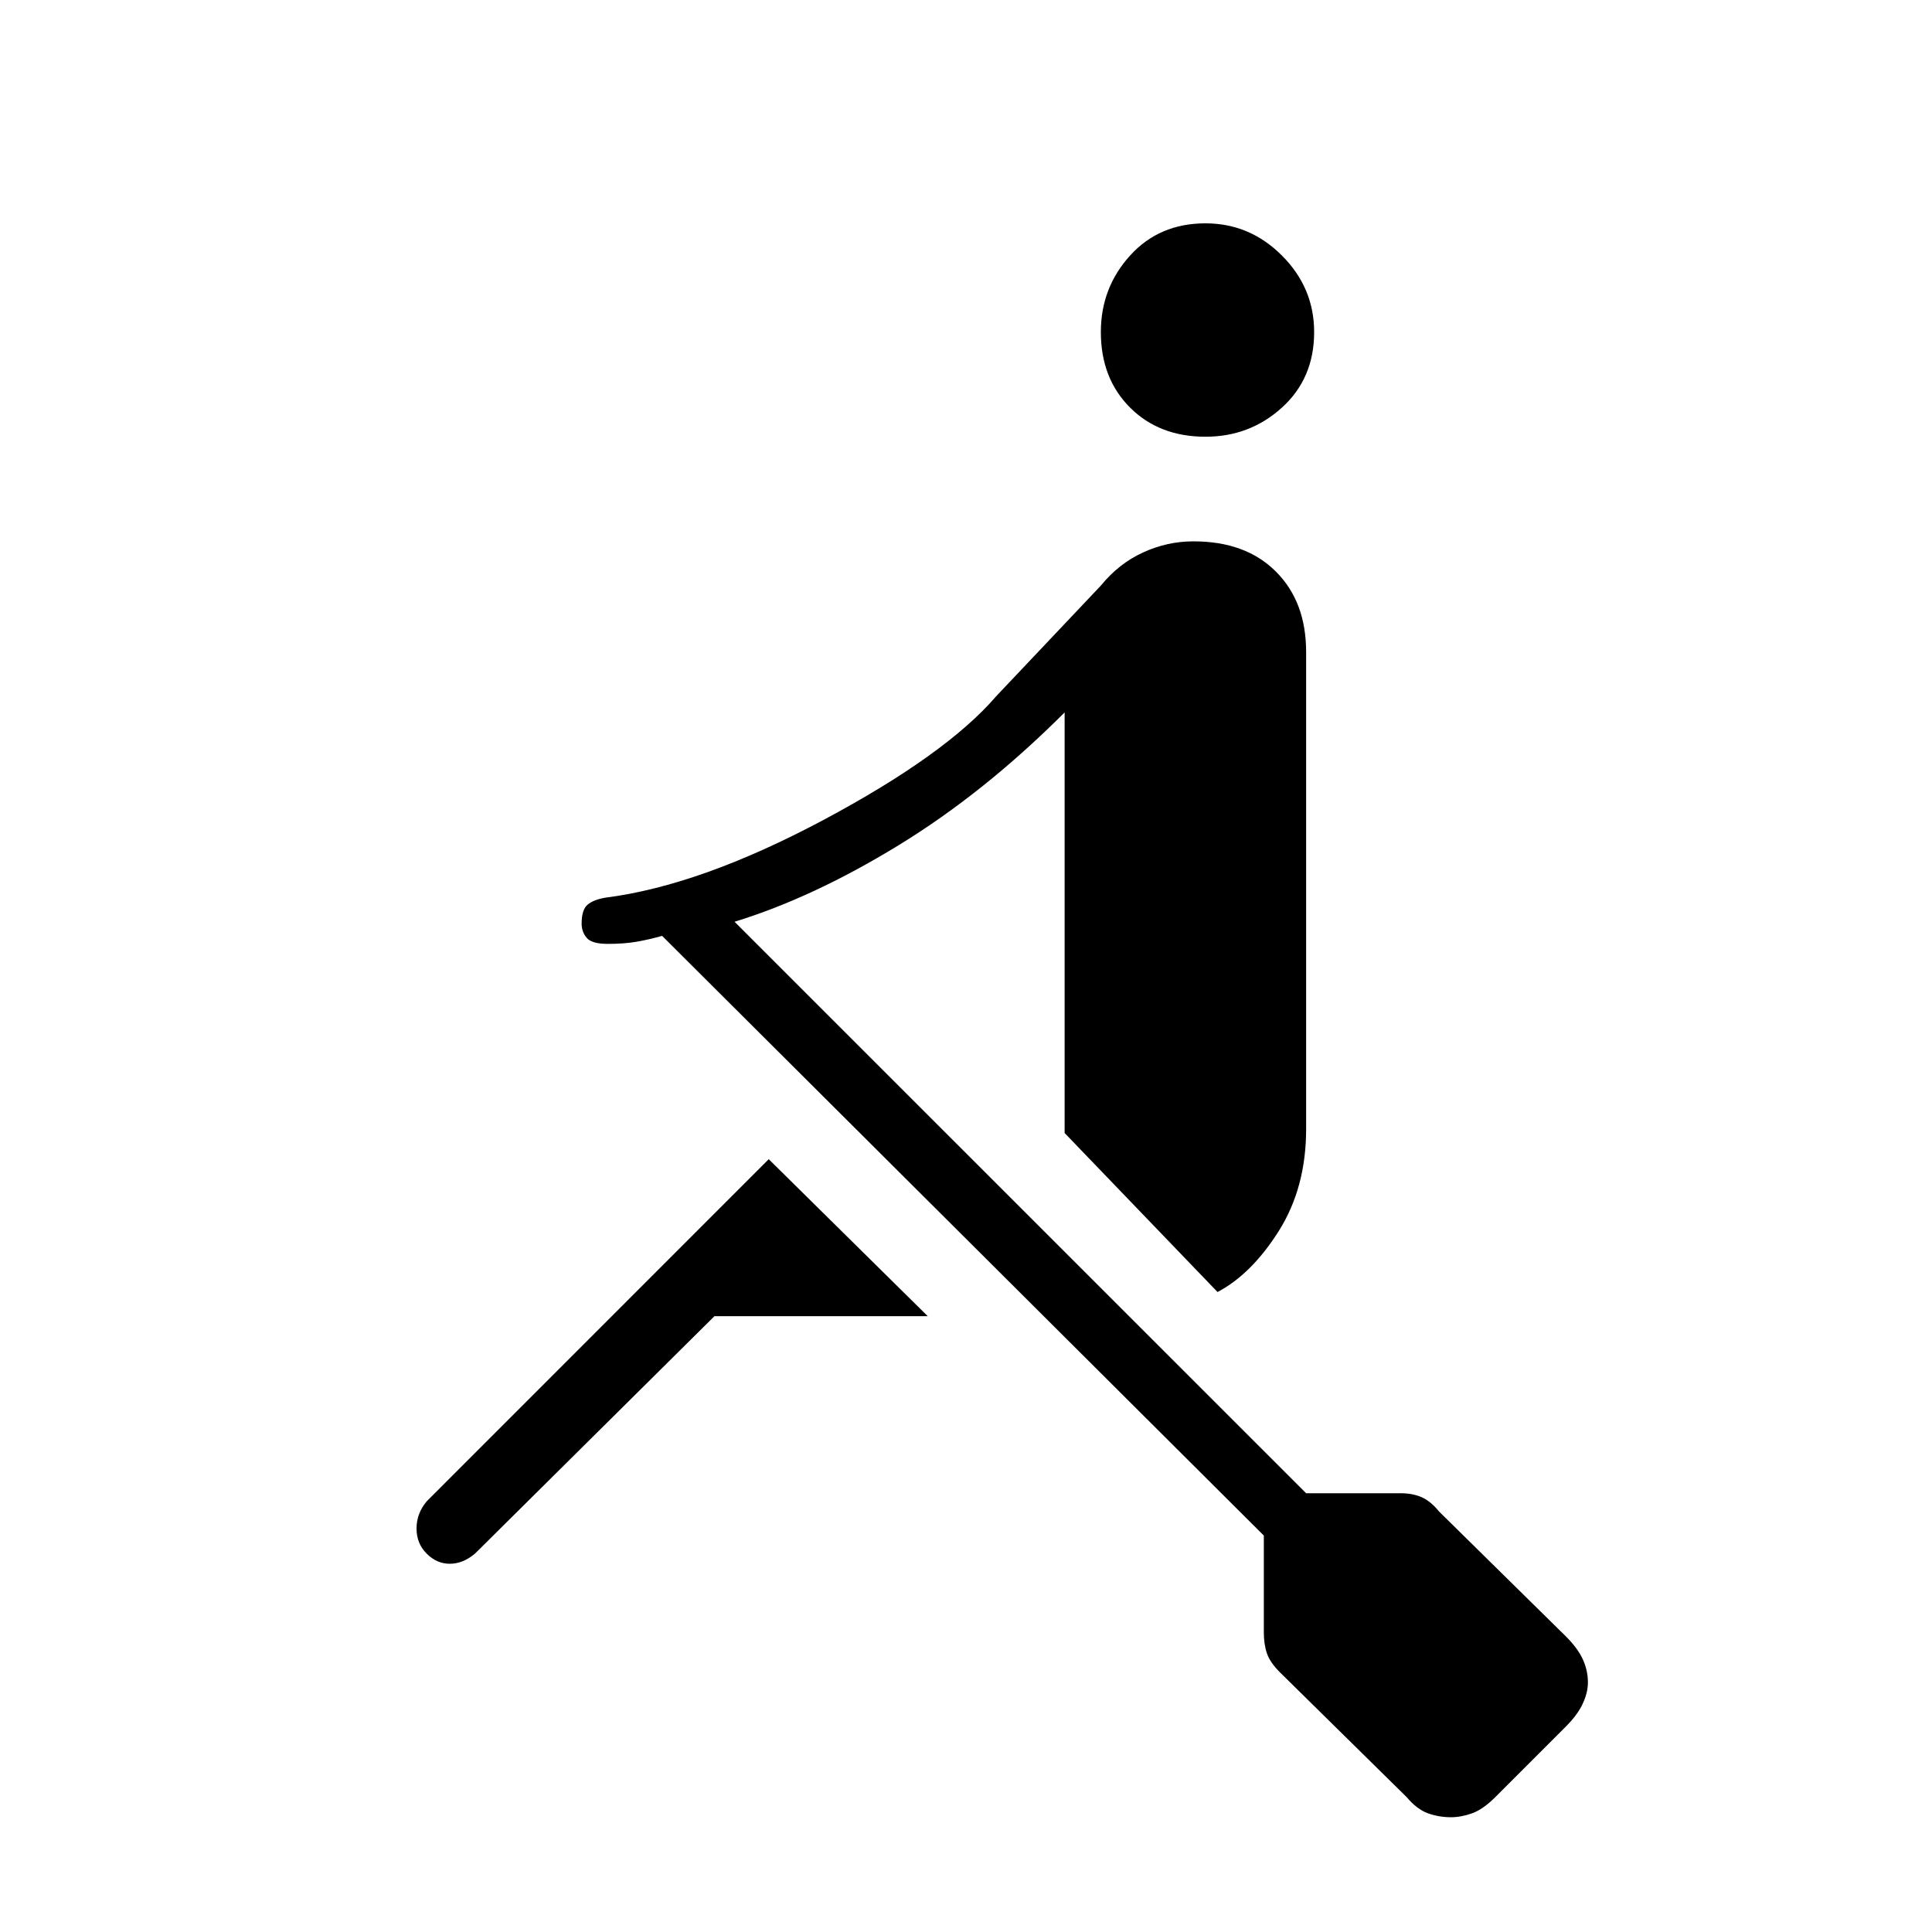 <svg xmlns="http://www.w3.org/2000/svg" height="20" width="20"><path d="M4.417 16.083Q4.312 15.979 4.312 15.823Q4.312 15.667 4.417 15.542L7.958 12L9.604 13.625H7.396L4.917 16.083Q4.792 16.188 4.656 16.188Q4.521 16.188 4.417 16.083ZM12.479 4.521Q12 4.521 11.698 4.219Q11.396 3.917 11.396 3.438Q11.396 2.979 11.698 2.646Q12 2.312 12.479 2.312Q12.938 2.312 13.271 2.646Q13.604 2.979 13.604 3.438Q13.604 3.917 13.271 4.219Q12.938 4.521 12.479 4.521ZM12.604 13.375 11.021 11.729V7.375Q10.188 8.208 9.302 8.75Q8.417 9.292 7.604 9.542L13.521 15.458H14.5Q14.625 15.458 14.719 15.5Q14.812 15.542 14.896 15.646L16.208 16.938Q16.333 17.062 16.385 17.177Q16.438 17.292 16.438 17.417Q16.438 17.521 16.385 17.635Q16.333 17.75 16.208 17.875L15.479 18.604Q15.354 18.729 15.24 18.771Q15.125 18.812 15.021 18.812Q14.896 18.812 14.781 18.771Q14.667 18.729 14.562 18.604L13.25 17.312Q13.146 17.208 13.115 17.115Q13.083 17.021 13.083 16.896V15.896L6.854 9.688Q6.708 9.729 6.583 9.75Q6.458 9.771 6.292 9.771Q6.125 9.771 6.073 9.708Q6.021 9.646 6.021 9.562Q6.021 9.417 6.083 9.365Q6.146 9.312 6.271 9.292Q7.25 9.167 8.521 8.49Q9.792 7.812 10.312 7.208L11.396 6.062Q11.583 5.833 11.833 5.719Q12.083 5.604 12.354 5.604Q12.896 5.604 13.208 5.917Q13.521 6.229 13.521 6.75V11.688Q13.521 12.292 13.24 12.74Q12.958 13.188 12.604 13.375Z"/></svg>